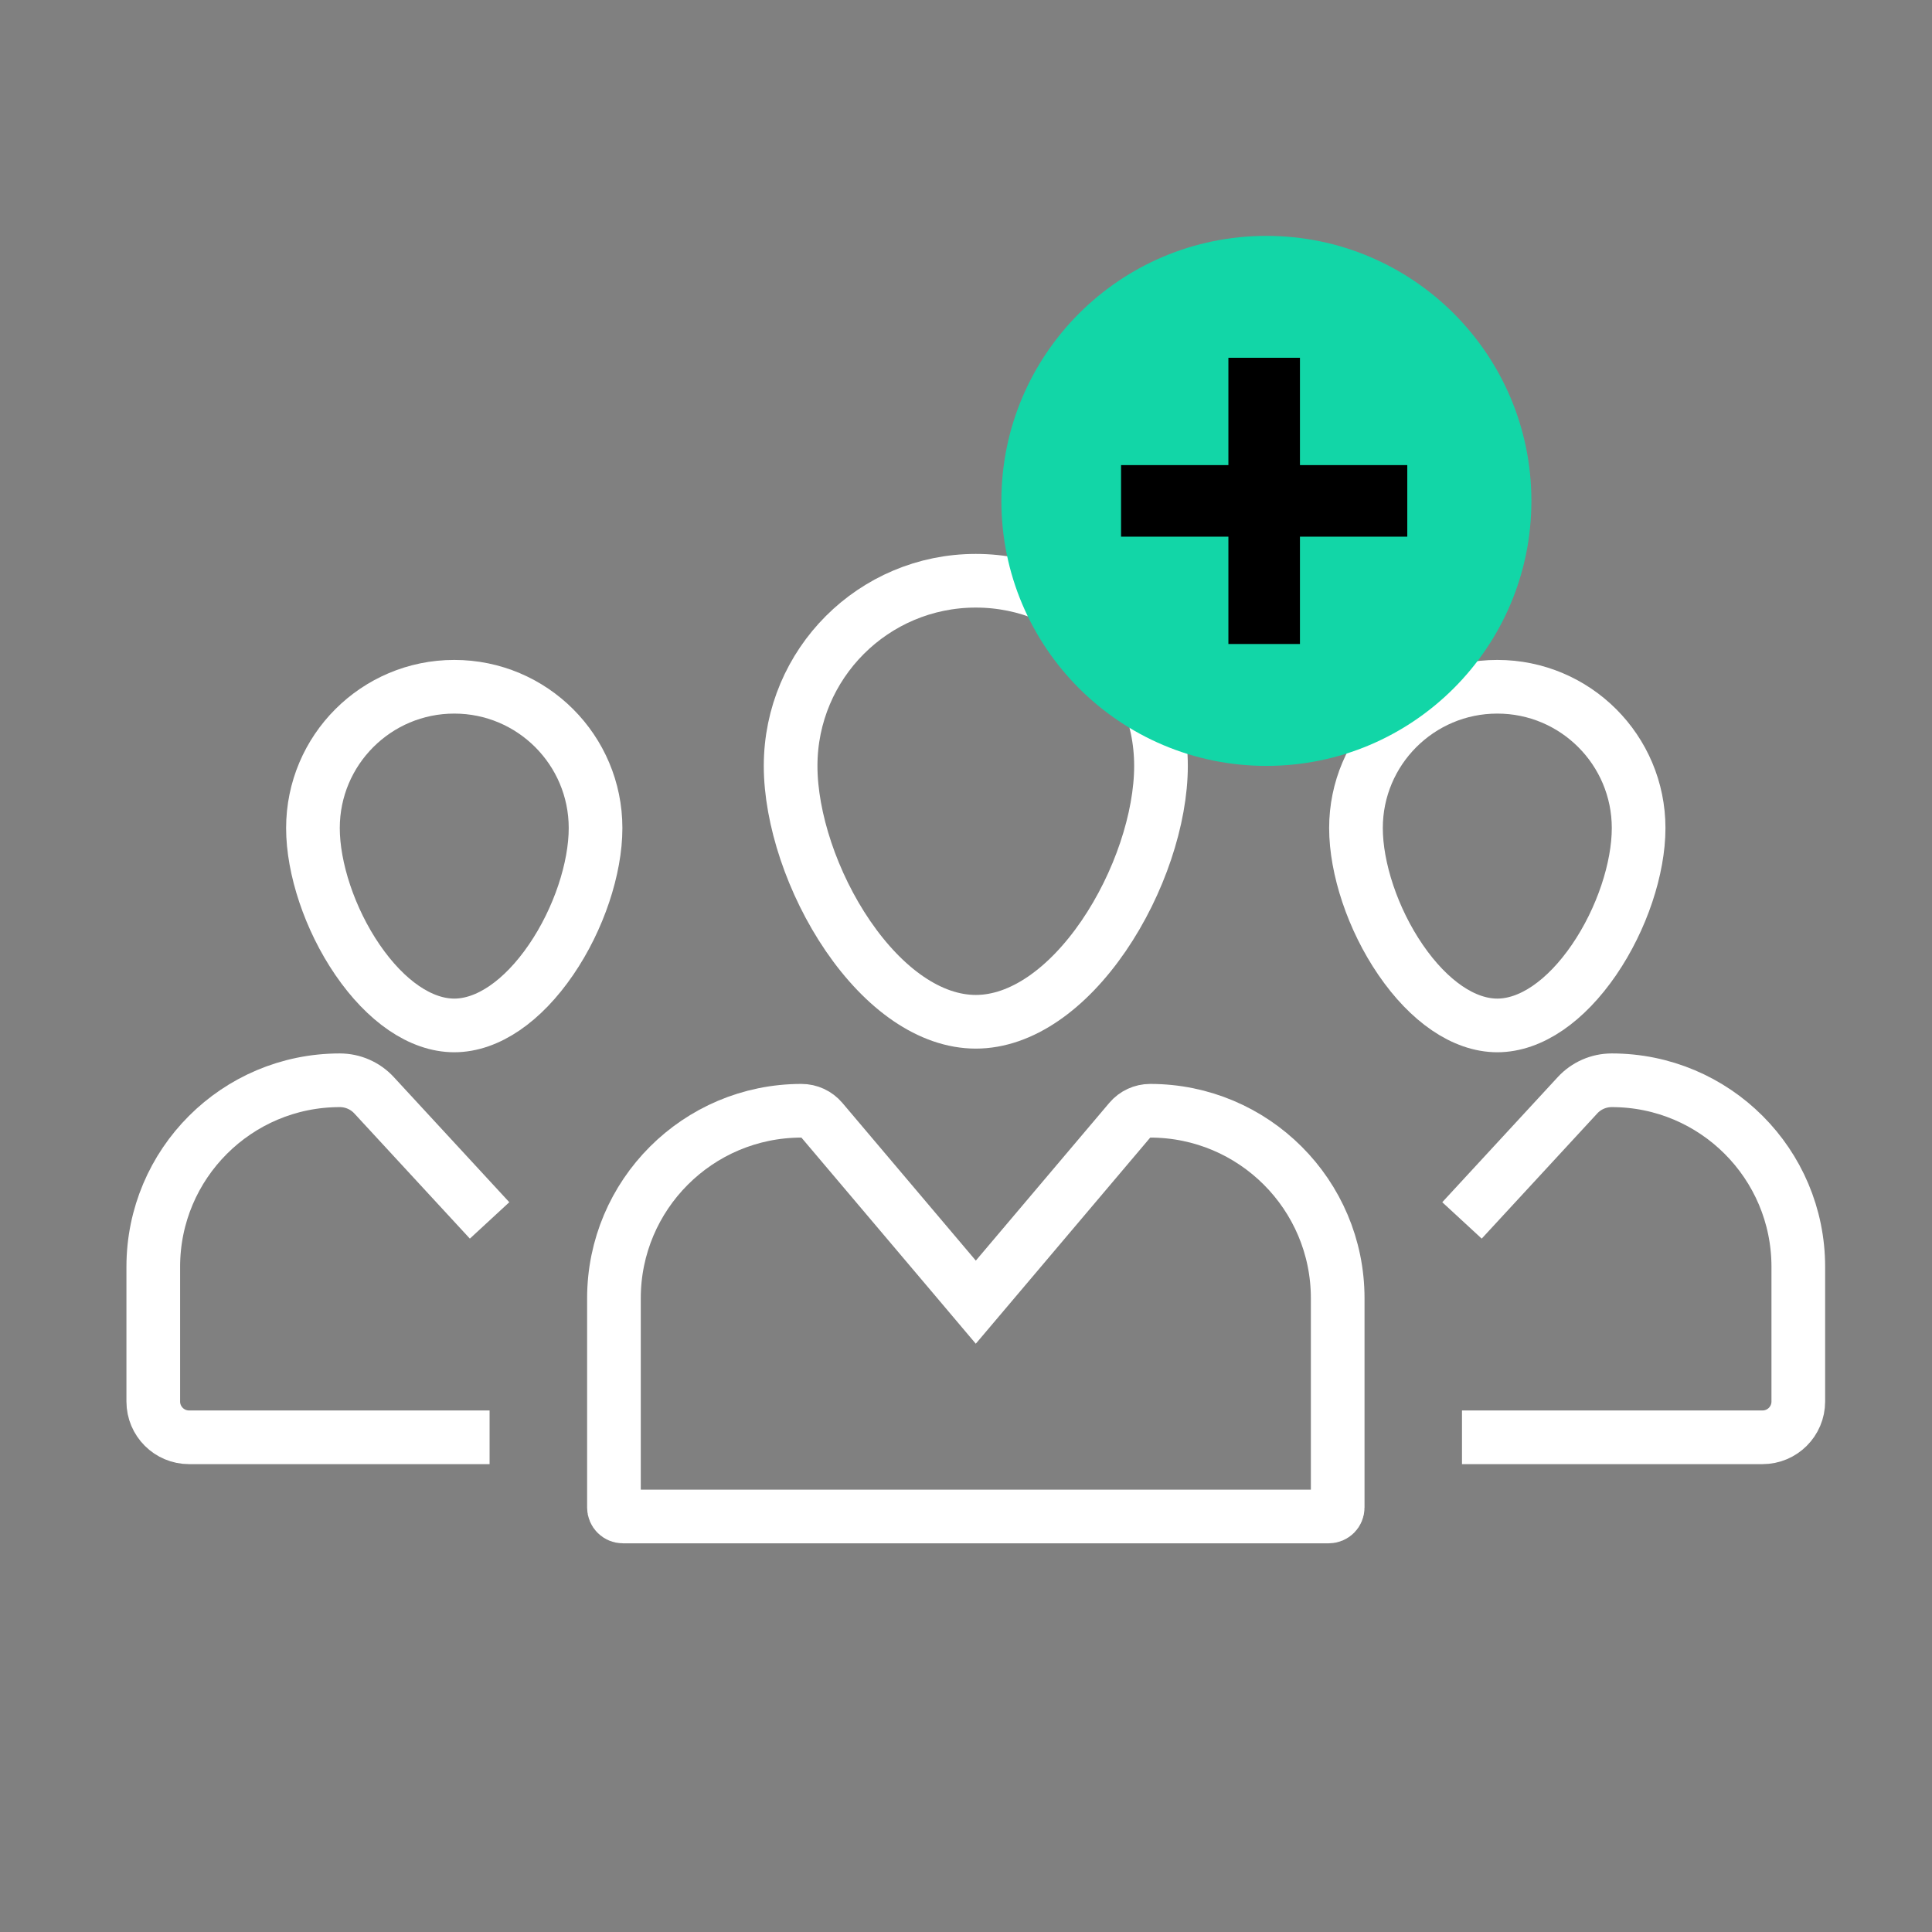 <svg width="54" height="54" viewBox="0 0 54 54" fill="none" xmlns="http://www.w3.org/2000/svg">
<rect x="0" y="0" width="54" height="54" fill="#808080" stroke="none"/>
<path d="M32.45 21.408C32.45 22.869 31.846 24.699 30.845 26.162C29.831 27.642 28.547 28.559 27.274 28.559C26 28.559 24.716 27.642 23.702 26.162C22.701 24.699 22.098 22.869 22.098 21.408C22.098 18.549 24.415 16.232 27.274 16.232C30.132 16.232 32.45 18.549 32.45 21.408Z" stroke="white" stroke-width="1.5"/>
<path d="M26.702 35.719L27.274 36.396L27.847 35.719L31.577 31.311C31.719 31.143 31.928 31.046 32.148 31.046C35.042 31.046 37.389 33.393 37.389 36.287V42.136C37.389 42.274 37.277 42.386 37.139 42.386H17.41C17.272 42.386 17.16 42.274 17.16 42.136V36.287C17.16 33.393 19.507 31.046 22.401 31.046C22.621 31.046 22.83 31.143 22.972 31.311L26.702 35.719Z" stroke="white" stroke-width="1.5"/>
<path d="M45.8 23.145C45.8 24.267 45.334 25.689 44.555 26.827C43.763 27.984 42.785 28.661 41.85 28.661C40.915 28.661 39.938 27.984 39.146 26.827C38.366 25.689 37.9 24.267 37.9 23.145C37.9 20.963 39.669 19.195 41.85 19.195C44.032 19.195 45.8 20.963 45.8 23.145Z" stroke="white" stroke-width="1.5"/>
<path d="M40.863 34.111L44.092 30.613C44.338 30.346 44.685 30.194 45.049 30.194V30.194C47.929 30.194 50.263 32.528 50.263 35.408V39.173C50.263 39.725 49.815 40.173 49.263 40.173H40.863" stroke="white" stroke-width="1.5"/>
<path d="M8.747 23.145C8.747 24.267 9.213 25.689 9.992 26.827C10.784 27.984 11.762 28.661 12.697 28.661C13.632 28.661 14.609 27.984 15.401 26.827C16.18 25.689 16.646 24.267 16.646 23.145C16.646 20.963 14.878 19.195 12.697 19.195C10.515 19.195 8.747 20.963 8.747 23.145Z" stroke="white" stroke-width="1.5"/>
<path d="M13.684 34.111L10.455 30.613C10.209 30.346 9.861 30.194 9.498 30.194V30.194C6.618 30.194 4.284 32.528 4.284 35.408V39.173C4.284 39.725 4.732 40.173 5.284 40.173H13.684" stroke="white" stroke-width="1.5"/>
<ellipse cx="35.396" cy="14" rx="7.407" ry="7.407" fill="#12D6A7"/>
<path d="M31.334 14H39.334" stroke="black" stroke-width="2"/>
<path d="M35.334 18V10" stroke="black" stroke-width="2"/>
</svg>
